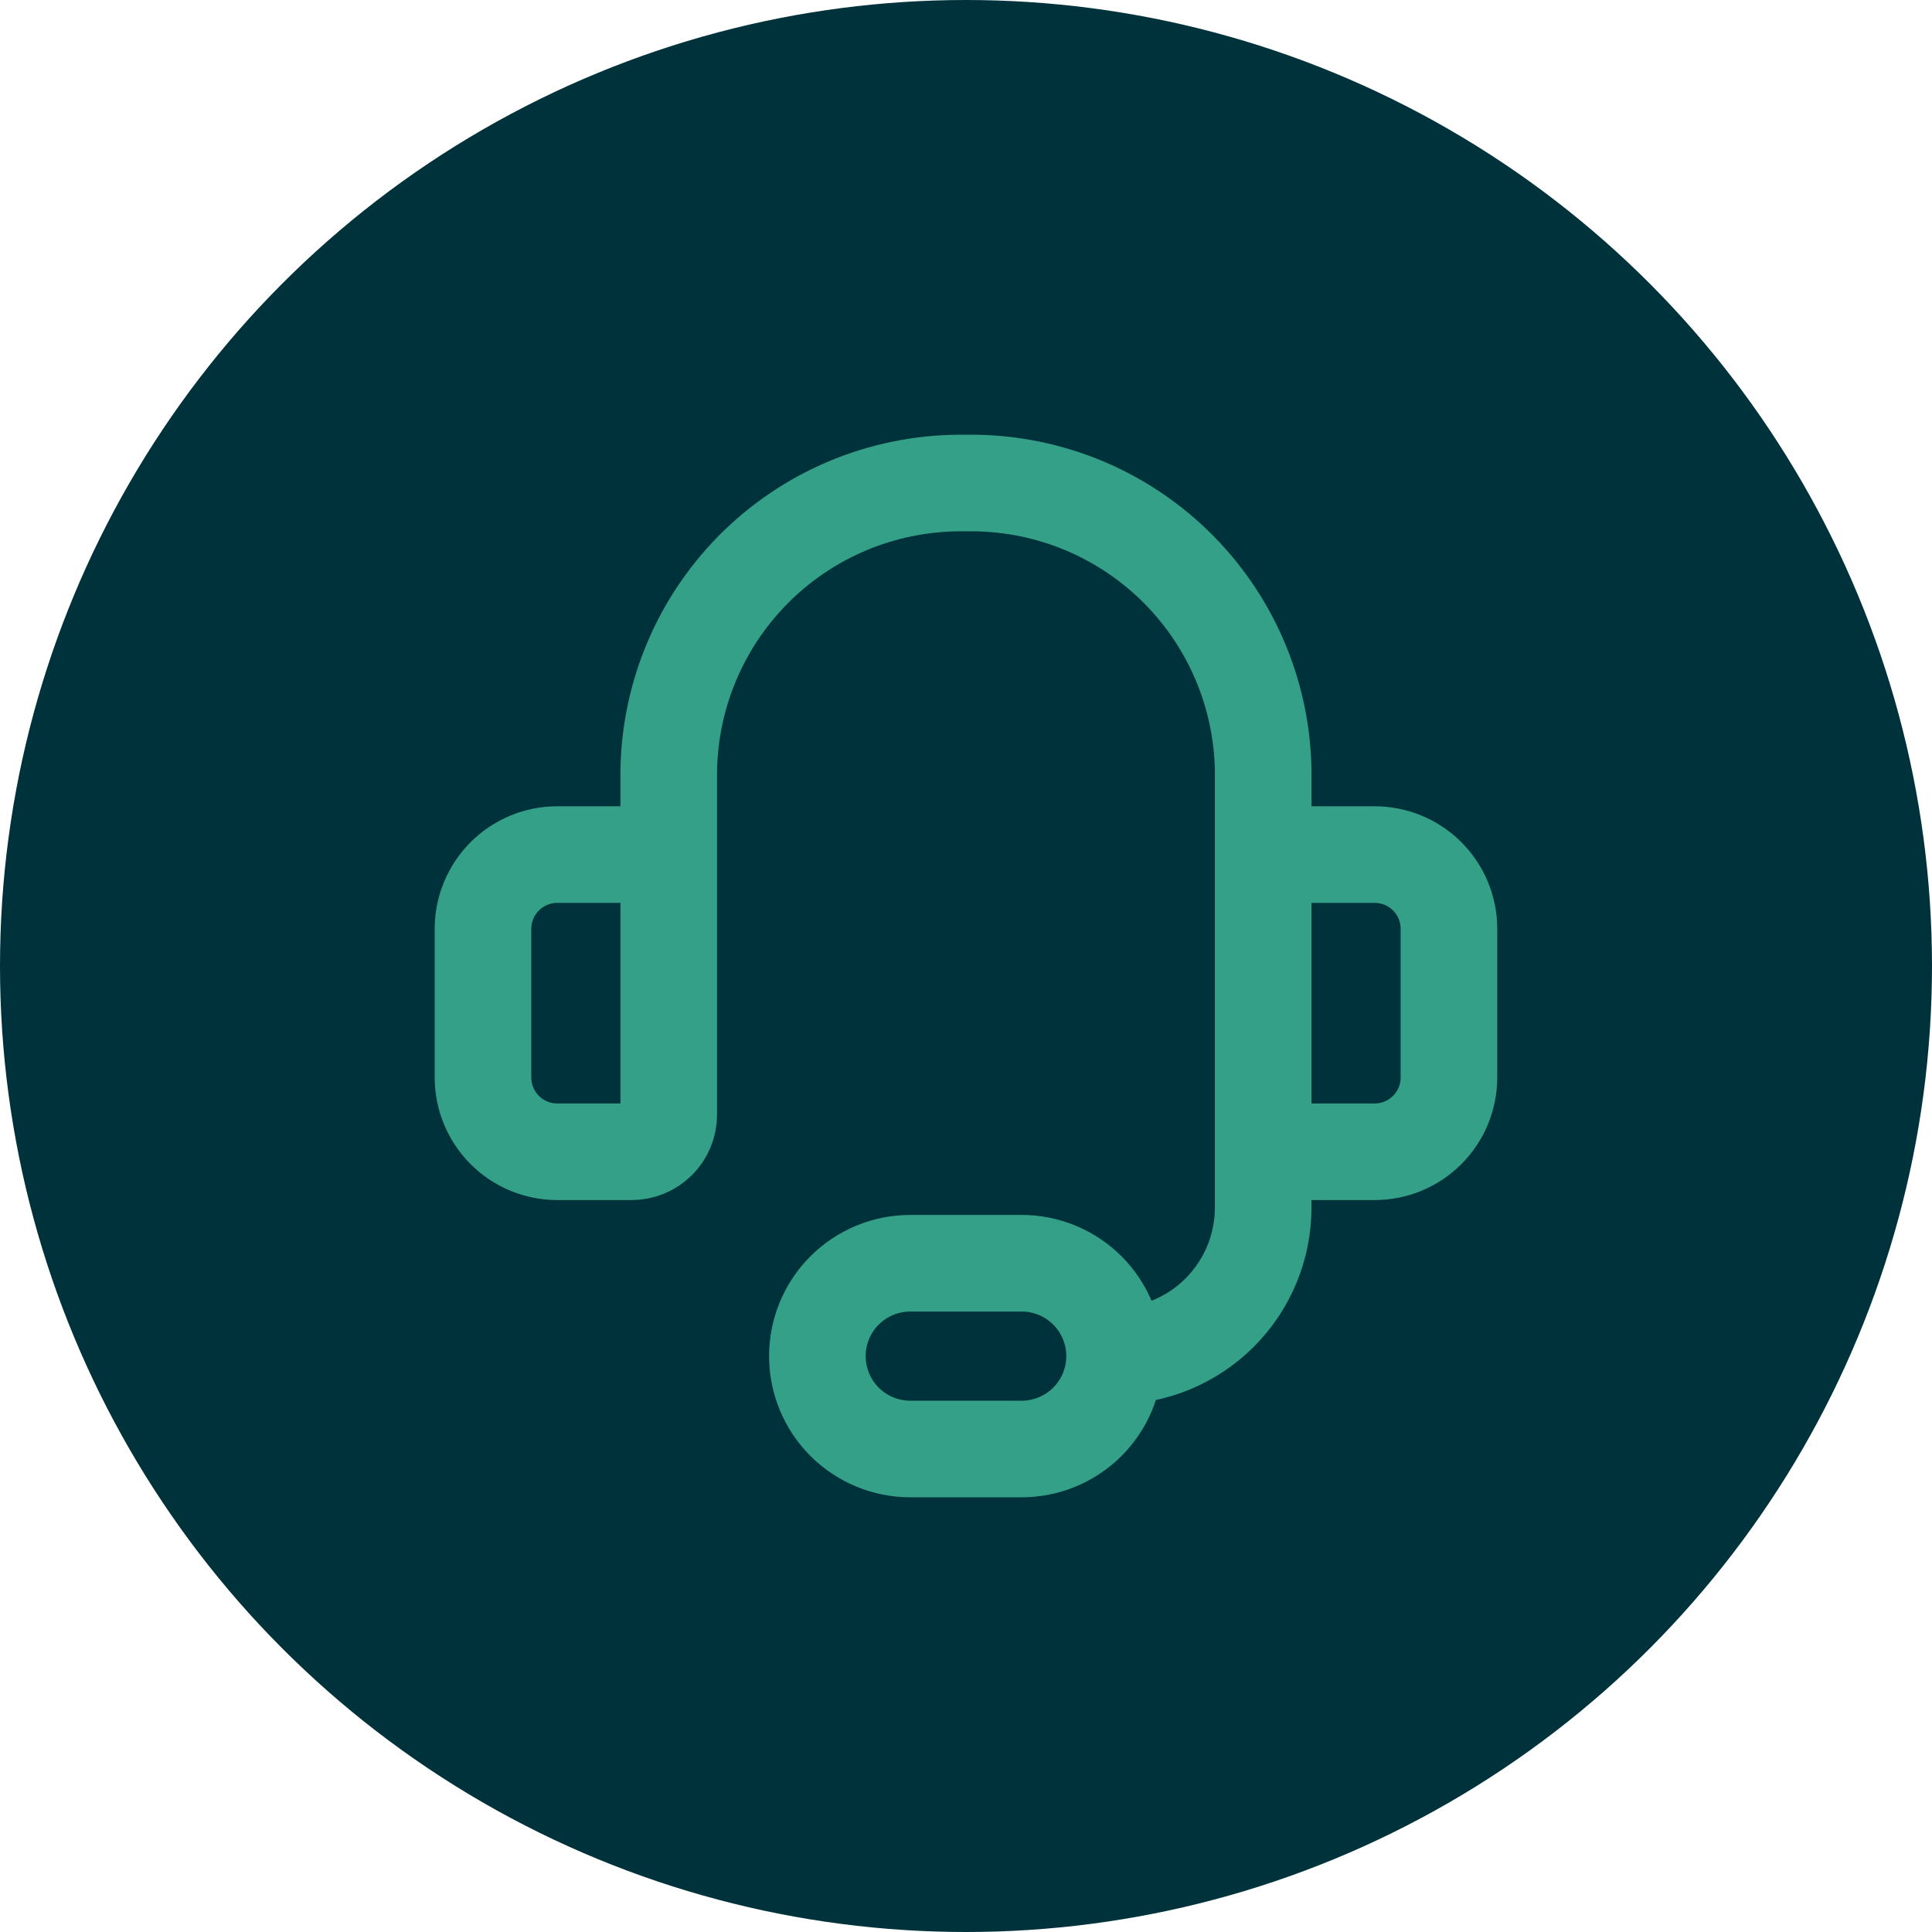 <svg width="40" height="40" viewBox="0 0 40 40" fill="none" xmlns="http://www.w3.org/2000/svg">
<circle cx="20" cy="20" r="20" fill="#00323B"/>
<path d="M13.846 20V15.954C13.858 15.159 14.027 14.374 14.343 13.644C14.659 12.914 15.116 12.254 15.687 11.701C16.259 11.148 16.934 10.713 17.674 10.421C18.414 10.13 19.204 9.987 20 10.001C20.795 9.987 21.585 10.13 22.325 10.421C23.065 10.713 23.74 11.148 24.312 11.701C24.883 12.254 25.34 12.914 25.656 13.644C25.972 14.374 26.141 15.159 26.153 15.954V20M23.076 28.077C23.892 28.077 24.675 27.753 25.252 27.176C25.829 26.599 26.153 25.816 26.153 25V21.539M23.076 28.077C23.076 28.587 22.874 29.076 22.513 29.437C22.152 29.797 21.663 30 21.153 30H18.846C18.336 30 17.847 29.797 17.486 29.437C17.125 29.076 16.923 28.587 16.923 28.077C16.923 27.567 17.125 27.078 17.486 26.717C17.847 26.357 18.336 26.154 18.846 26.154H21.153C21.663 26.154 22.152 26.357 22.513 26.717C22.874 27.078 23.076 27.567 23.076 28.077ZM11.538 17.693H13.077C13.281 17.693 13.476 17.774 13.621 17.918C13.765 18.062 13.846 18.258 13.846 18.462V23.077C13.846 23.281 13.765 23.477 13.621 23.621C13.476 23.765 13.281 23.846 13.077 23.846H11.538C11.13 23.846 10.739 23.684 10.451 23.396C10.162 23.107 10 22.716 10 22.308V19.231C10 18.823 10.162 18.432 10.451 18.143C10.739 17.855 11.13 17.693 11.538 17.693ZM28.461 23.846H26.922C26.718 23.846 26.523 23.765 26.378 23.621C26.234 23.477 26.153 23.281 26.153 23.077V18.462C26.153 18.258 26.234 18.062 26.378 17.918C26.523 17.774 26.718 17.693 26.922 17.693H28.461C28.869 17.693 29.26 17.855 29.548 18.143C29.837 18.432 29.999 18.823 29.999 19.231V22.308C29.999 22.716 29.837 23.107 29.548 23.396C29.26 23.684 28.869 23.846 28.461 23.846Z" stroke="#34A087" stroke-width="2" stroke-linecap="round" stroke-linejoin="round"/>
</svg>
